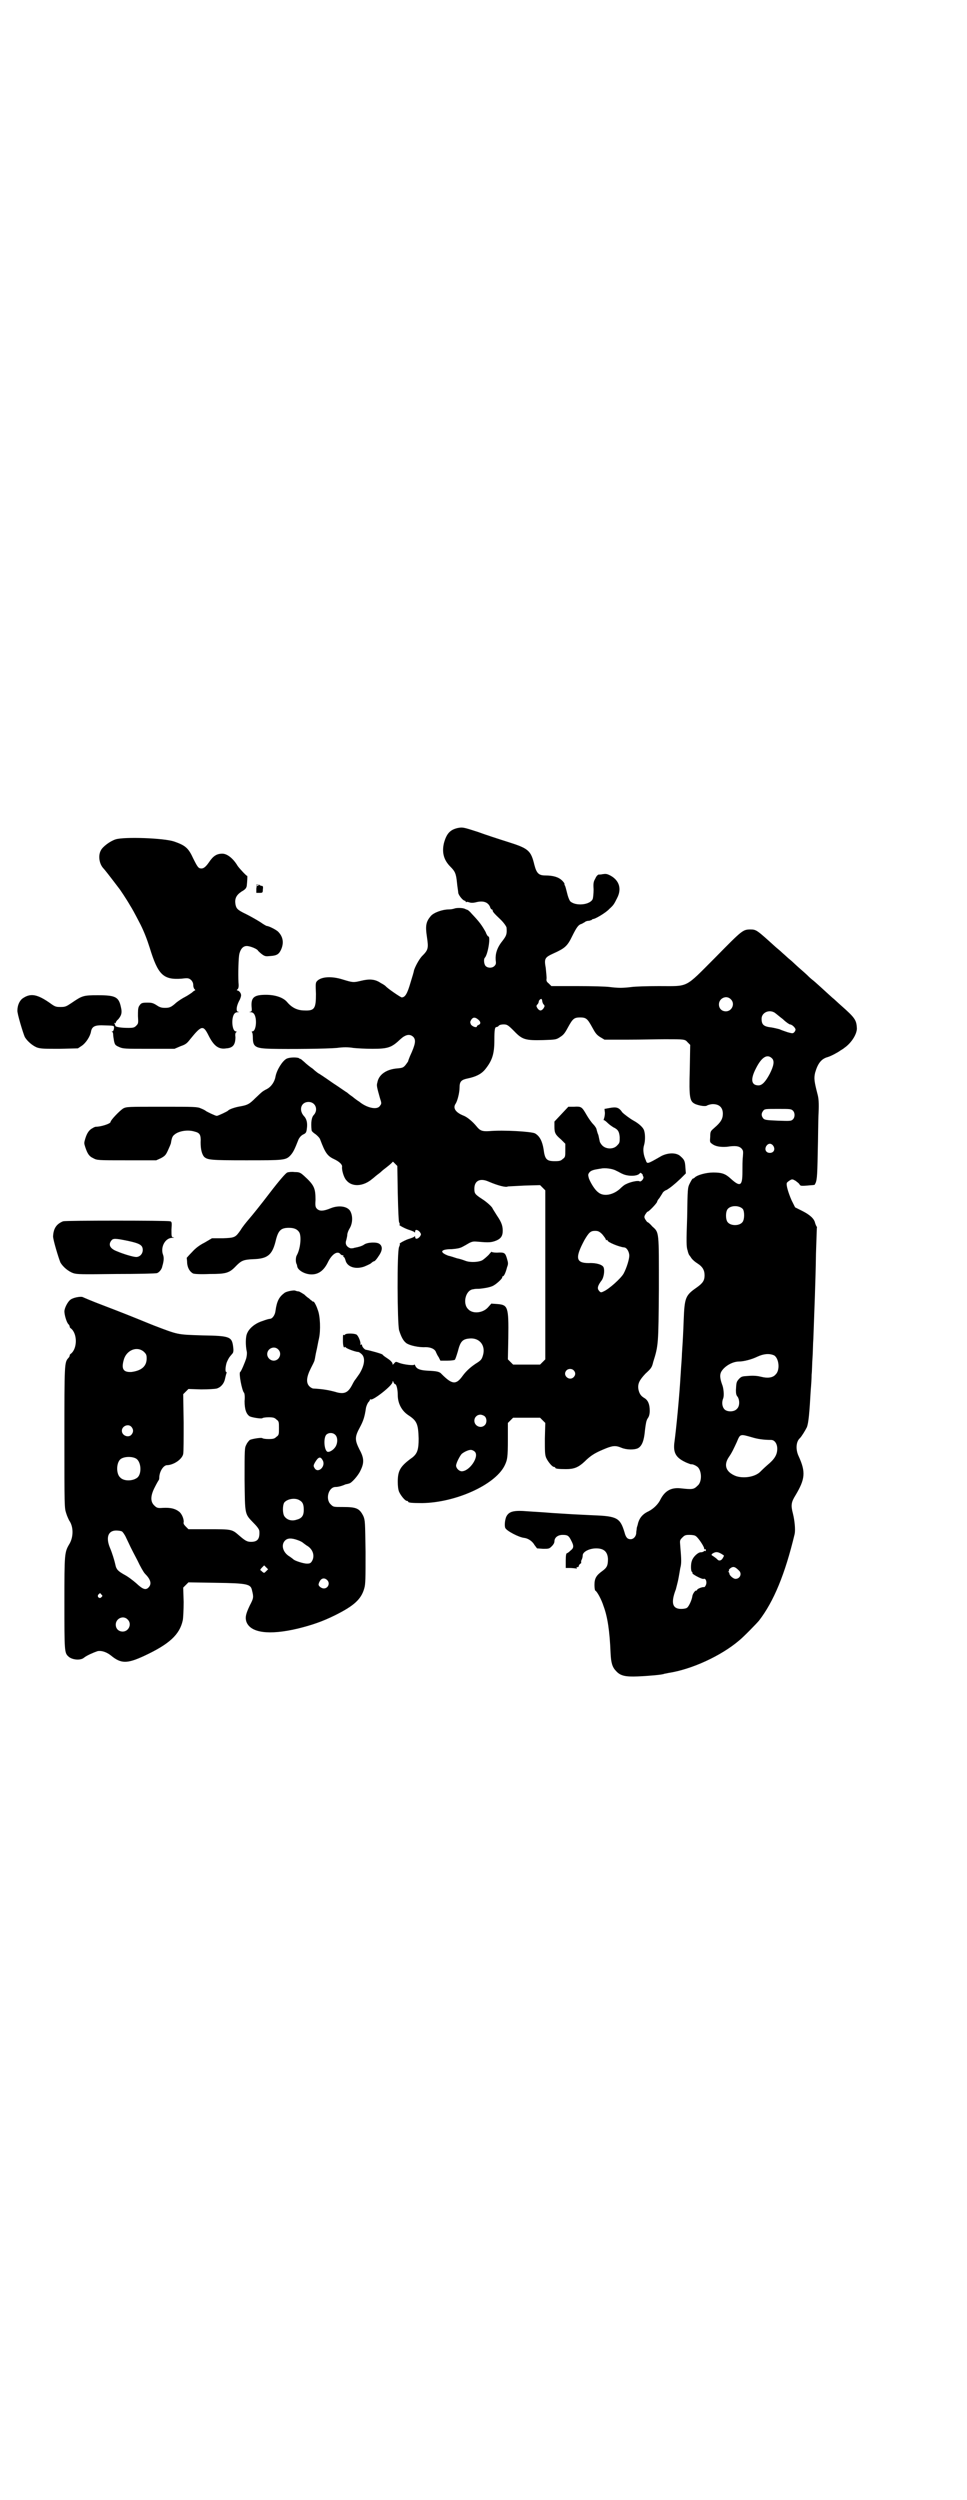 <?xml version="1.0" standalone="no"?>
<!DOCTYPE svg PUBLIC "-//W3C//DTD SVG 20010904//EN"
 "http://www.w3.org/TR/2001/REC-SVG-20010904/DTD/svg10.dtd">
<svg version="1.0" xmlns="http://www.w3.org/2000/svg"
 width="1111pt" height="2870pt" viewBox="0 0 1111 2870"
 preserveAspectRatio="xMidYMid meet">
<g transform="translate(0,2870) scale(0.5,-0.5)"
fill="#000000" stroke="none">
<path d="M1052 3839 c-18 -4 -26 -13 -32 -35 -5 -22 0 -39 15 -54 10 -10 13
-15 15 -36 1 -11 3 -21 3 -24 1 -6 11 -18 15 -18 1 0 2 -1 2 -2 0 -1 1 -2 2
-1 1 1 4 0 7 -1 3 -1 8 -1 13 0 18 5 29 1 34 -10 1 -4 3 -6 4 -6 1 0 2 -1 2
-2 0 -3 2 -6 19 -22 8 -8 13 -16 13 -18 1 -15 0 -18 -10 -31 -12 -15 -16 -29
-15 -43 1 -8 1 -10 -3 -14 -5 -5 -15 -5 -20 0 -4 4 -5 16 -2 19 7 7 14 49 8
49 -1 0 -4 4 -6 10 -9 16 -14 23 -32 42 -4 5 -9 9 -10 9 0 0 -3 1 -5 2 -5 3
-20 3 -25 1 -3 -1 -8 -2 -13 -2 -14 0 -34 -7 -41 -15 -11 -13 -13 -22 -9 -48
4 -27 3 -30 -12 -45 -7 -8 -16 -25 -18 -33 0 -2 -4 -15 -8 -28 -7 -24 -12 -33
-20 -33 -2 0 -32 20 -37 26 -1 1 -5 4 -11 7 -13 9 -26 10 -46 5 -17 -4 -18 -4
-41 3 -25 8 -49 7 -59 -3 -4 -4 -4 -6 -3 -30 0 -33 -3 -39 -26 -38 -16 0 -29
6 -40 19 -9 11 -28 17 -49 17 -27 0 -34 -6 -33 -26 1 -11 1 -12 -3 -13 -3 0
-2 -1 1 -1 4 0 7 -2 9 -6 6 -12 3 -38 -5 -38 -2 0 -2 -1 -1 -2 1 0 2 -6 2 -12
0 -22 6 -25 42 -26 43 -1 129 0 151 2 15 2 26 2 38 0 9 -1 29 -2 44 -2 36 0
44 3 64 22 12 11 22 13 30 5 6 -7 5 -16 -8 -44 -2 -5 -4 -10 -4 -11 0 -1 -3
-5 -6 -9 -5 -6 -7 -7 -19 -8 -25 -2 -43 -14 -46 -33 -2 -6 -1 -10 6 -35 4 -12
4 -13 0 -18 -6 -10 -30 -5 -48 10 -2 1 -9 6 -15 11 -6 4 -12 9 -13 10 -1 0
-16 11 -33 22 -17 12 -32 22 -33 22 -1 1 -7 5 -12 10 -6 4 -15 11 -20 16 -5 4
-9 8 -9 7 0 -1 -1 -1 -2 1 -4 3 -23 3 -30 -1 -9 -5 -22 -25 -25 -41 -2 -12
-10 -23 -19 -28 -12 -6 -12 -7 -27 -21 -14 -14 -18 -16 -34 -19 -13 -2 -27 -7
-29 -10 -2 -2 -23 -12 -26 -12 -3 0 -24 10 -26 12 -1 1 -5 3 -10 5 -8 4 -16 4
-90 4 -79 0 -81 0 -89 -4 -9 -6 -29 -27 -29 -31 0 -4 -22 -11 -34 -11 -1 0 -4
-1 -7 -3 -8 -4 -13 -11 -17 -24 -3 -10 -3 -11 0 -20 5 -15 9 -21 18 -25 9 -5
10 -5 77 -5 l68 0 11 5 c9 5 11 7 16 18 3 7 7 15 7 18 2 12 4 15 8 18 9 8 30
12 46 7 12 -3 15 -7 14 -25 0 -16 3 -27 8 -33 8 -7 14 -8 96 -8 88 0 92 0 103
12 6 7 9 13 18 36 2 4 5 8 10 11 7 3 8 5 9 13 2 13 0 23 -7 30 -12 14 -6 32
11 32 16 0 23 -18 12 -30 -5 -5 -7 -17 -5 -35 0 -2 4 -6 9 -9 5 -4 10 -9 11
-13 11 -29 16 -37 31 -44 13 -6 20 -13 19 -18 -1 -7 4 -25 10 -31 13 -16 39
-14 59 3 3 2 7 6 11 9 4 3 8 6 10 8 2 2 7 6 11 9 4 3 10 8 12 10 l4 4 5 -5 5
-5 1 -62 c1 -42 2 -64 3 -67 2 -4 2 -6 1 -6 -4 0 15 -10 23 -12 6 -2 11 -4 11
-5 1 -1 2 -1 2 2 0 5 6 4 11 -2 3 -5 3 -5 0 -10 -5 -6 -11 -7 -11 -1 0 2 -1 2
-2 1 0 -1 -5 -3 -11 -5 -8 -2 -27 -12 -22 -12 0 0 0 -3 -2 -7 -5 -11 -4 -174
0 -191 5 -16 10 -25 17 -30 7 -5 28 -10 44 -9 13 0 22 -5 24 -12 1 -2 3 -7 6
-11 l4 -8 16 0 c8 0 16 1 17 2 1 0 4 9 7 19 6 24 11 29 29 30 21 1 35 -16 29
-38 -3 -10 -4 -12 -17 -20 -12 -8 -22 -17 -30 -28 -15 -21 -24 -20 -48 4 -5 6
-11 7 -33 8 -17 1 -25 4 -28 12 -1 2 -2 3 -2 2 0 -3 -25 0 -35 4 -7 3 -8 3
-11 -1 -4 -4 -4 -4 -4 -1 0 2 -4 7 -10 11 -6 4 -12 8 -13 10 -2 2 -27 9 -38
11 -3 0 -9 7 -9 10 0 2 -1 3 -2 2 -1 -1 -2 -1 -2 0 2 5 -5 21 -9 23 -6 3 -24
3 -26 0 -1 -1 -2 -2 -3 -1 -2 1 -2 1 -2 -15 0 -6 1 -11 2 -13 1 -1 2 -1 2 0 0
1 1 1 2 0 1 -3 23 -11 29 -11 2 0 6 -3 9 -6 8 -9 5 -26 -6 -44 -5 -7 -9 -13
-10 -14 -1 -1 -4 -6 -7 -12 -9 -17 -17 -21 -34 -17 -20 6 -36 8 -55 9 -2 0 -6
2 -9 5 -8 8 -7 21 3 41 4 8 9 17 9 20 1 3 2 12 4 20 2 8 4 21 6 29 4 18 3 52
-3 66 -3 10 -10 22 -10 18 0 0 -2 1 -4 3 -2 1 -5 4 -6 5 -2 1 -7 5 -11 9 -5 3
-11 7 -13 7 -2 0 -6 1 -8 2 -4 1 -21 -2 -25 -6 -12 -9 -17 -19 -20 -41 -1 -9
-7 -18 -13 -18 -2 0 -9 -2 -17 -5 -16 -5 -30 -16 -35 -28 -4 -8 -4 -28 -1 -42
1 -4 0 -10 -1 -15 -3 -10 -12 -31 -14 -32 -4 -1 4 -44 9 -48 1 -2 2 -8 1 -19
0 -19 4 -30 12 -35 7 -3 28 -6 29 -4 1 1 7 2 14 2 11 0 14 -1 18 -5 6 -4 6 -6
6 -20 0 -14 0 -16 -6 -20 -4 -4 -7 -5 -18 -5 -7 0 -13 1 -14 2 -1 2 -22 -1
-29 -4 -2 -2 -6 -6 -8 -11 -4 -7 -4 -11 -4 -80 1 -83 0 -78 21 -100 9 -9 13
-15 13 -19 1 -17 -4 -24 -19 -24 -9 0 -13 2 -28 15 -16 14 -17 14 -69 14 l-47
0 -6 6 c-4 4 -6 7 -5 10 1 7 -4 19 -10 24 -9 7 -19 10 -38 9 -12 -1 -14 0 -20
6 -9 9 -8 23 2 42 4 8 8 15 9 16 0 0 1 2 1 5 0 14 9 28 17 29 16 0 36 14 38
26 1 4 1 36 1 72 l-1 65 6 6 6 6 29 -1 c17 0 32 1 36 2 10 3 17 12 19 22 1 4
2 9 3 12 1 2 1 4 0 4 -3 0 -2 13 1 22 4 9 5 11 12 19 3 3 4 6 3 15 -3 25 -6
27 -71 28 -59 2 -54 1 -112 23 -59 24 -69 28 -116 46 -24 9 -45 18 -47 19 -4
2 -22 -1 -28 -6 -6 -4 -14 -19 -14 -27 0 -8 5 -25 9 -29 2 -2 3 -4 3 -5 0 -2
1 -4 3 -5 15 -12 15 -46 0 -58 -2 -1 -3 -3 -3 -5 0 -1 -1 -3 -3 -5 -9 -10 -9
-13 -9 -183 0 -157 0 -161 4 -173 2 -7 6 -15 7 -17 10 -14 10 -37 1 -53 -12
-20 -12 -22 -12 -136 0 -110 0 -115 9 -123 8 -8 28 -10 36 -3 6 5 22 12 31 15
9 2 21 -2 31 -10 23 -19 37 -19 76 -1 58 27 82 49 89 82 1 5 2 24 2 42 l-1 33
6 6 6 6 62 -1 c74 -1 81 -3 84 -17 4 -16 4 -18 -5 -35 -9 -19 -11 -27 -8 -37
9 -26 52 -32 119 -16 32 8 56 16 86 31 42 21 59 36 66 61 3 10 3 22 3 84 -1
69 -1 72 -5 82 -9 18 -16 21 -47 21 -22 0 -22 0 -28 6 -13 12 -5 40 11 40 6 0
14 2 23 6 4 1 6 1 8 2 5 0 21 18 26 29 9 18 9 29 -2 49 -11 22 -11 29 1 51 8
15 11 24 14 45 1 4 3 9 5 12 2 2 4 5 4 6 0 1 1 2 2 1 5 -3 50 32 50 40 0 3 1
3 2 0 1 -3 3 -5 4 -5 3 0 6 -12 6 -25 0 -19 9 -36 24 -46 20 -13 23 -20 24
-54 0 -25 -3 -34 -14 -43 -28 -20 -34 -30 -34 -56 0 -10 1 -18 3 -23 4 -9 14
-21 18 -21 2 0 3 -1 3 -2 0 -2 8 -3 32 -3 76 1 166 41 189 85 7 14 8 20 8 61
l0 38 6 6 6 6 31 0 31 0 6 -6 6 -6 -1 -36 c0 -29 0 -37 3 -44 4 -9 14 -21 18
-21 2 0 3 -1 3 -2 0 -2 7 -3 25 -3 18 0 28 4 42 17 14 14 24 20 43 28 21 9 28
10 42 4 12 -5 30 -5 38 -1 9 5 14 17 16 41 2 16 3 22 6 27 3 4 5 9 5 18 0 15
-4 24 -12 29 -9 5 -12 11 -14 20 -2 13 2 21 16 36 13 12 15 14 18 27 12 38 12
41 13 167 0 133 1 130 -15 144 -5 6 -10 10 -11 10 -1 0 -3 3 -5 6 -3 5 -3 7 0
12 2 3 4 6 5 6 3 0 22 20 22 23 0 1 2 5 5 8 2 3 5 8 7 11 1 3 6 7 10 8 8 5 16
11 32 26 l12 12 -1 13 c-1 15 -2 18 -11 26 -9 9 -28 9 -44 1 -33 -19 -33 -19
-36 -10 -6 13 -7 26 -4 35 3 10 3 28 -1 36 -3 6 -12 14 -23 20 -9 5 -22 15
-26 19 -8 12 -14 13 -30 10 l-11 -2 1 -9 c0 -5 -1 -10 -2 -13 -1 -2 -1 -4 -1
-4 1 1 5 -2 9 -6 4 -4 10 -8 13 -10 11 -5 14 -10 15 -23 0 -12 0 -13 -6 -19
-8 -9 -25 -9 -34 0 -3 3 -6 8 -6 10 -1 5 -1 5 -3 14 -2 4 -3 9 -4 12 0 3 -4 9
-8 13 -4 4 -11 14 -15 21 -11 19 -12 20 -29 19 l-13 0 -16 -17 -16 -17 0 -12
c0 -14 2 -18 15 -29 l10 -10 0 -15 c0 -14 0 -16 -6 -20 -4 -4 -7 -5 -18 -5
-19 0 -23 4 -26 28 -3 18 -9 30 -20 36 -9 4 -72 8 -105 5 -16 -1 -21 1 -29 11
-9 11 -22 22 -31 25 -17 7 -24 17 -17 27 4 6 9 25 9 37 0 14 4 18 19 21 19 4
31 10 40 21 16 20 21 35 21 67 0 24 1 30 5 30 1 0 4 1 5 3 2 2 6 3 11 3 8 0
10 -1 24 -15 19 -20 26 -22 67 -21 29 1 30 1 39 7 8 5 11 9 18 22 11 20 14 23
28 23 14 0 17 -3 28 -23 7 -13 10 -17 18 -22 l10 -6 54 0 c30 0 68 1 85 1 45
0 46 0 52 -7 l6 -6 -1 -56 c-2 -67 0 -74 13 -80 10 -4 24 -6 27 -3 2 1 8 3 13
3 15 0 23 -8 23 -22 0 -12 -5 -20 -19 -32 -9 -8 -10 -8 -10 -21 -1 -11 -1 -13
4 -16 7 -6 19 -8 34 -7 20 3 28 2 34 -4 4 -5 4 -6 3 -19 -1 -7 -1 -23 -1 -35
0 -32 -5 -35 -27 -15 -12 11 -20 14 -40 14 -17 0 -37 -6 -42 -11 -2 -2 -4 -3
-5 -3 -1 0 -4 -5 -7 -11 -5 -10 -5 -12 -6 -77 -2 -56 -2 -69 1 -77 1 -5 3 -10
4 -11 1 -1 3 -4 5 -7 3 -4 9 -9 14 -12 11 -7 16 -15 16 -27 0 -12 -4 -18 -18
-28 -26 -18 -28 -23 -30 -75 -1 -29 -2 -47 -4 -77 0 -8 -2 -30 -3 -48 -3 -52
-10 -123 -14 -153 -4 -27 3 -38 27 -49 5 -2 10 -4 11 -4 3 1 12 -3 16 -7 9
-10 9 -34 -1 -42 -9 -9 -12 -9 -40 -6 -21 2 -35 -6 -45 -25 -5 -11 -16 -22
-28 -28 -15 -7 -22 -17 -25 -32 -1 -3 -2 -6 -2 -8 0 -2 -1 -6 -1 -9 0 -8 -6
-15 -13 -15 -7 0 -11 4 -14 16 -10 33 -17 37 -72 39 -18 1 -44 2 -58 3 -14 1
-35 2 -46 3 -11 1 -31 2 -45 3 -34 3 -45 0 -51 -13 -3 -8 -4 -20 -2 -25 3 -7
32 -22 44 -23 8 -1 18 -7 23 -16 l6 -8 14 -1 c13 0 14 0 20 6 4 4 6 8 6 11 0
9 8 15 19 15 11 0 14 -2 19 -12 7 -13 7 -18 -1 -24 -3 -3 -7 -6 -8 -6 -2 0 -3
-5 -3 -17 l0 -17 10 0 c5 0 11 -1 13 -1 3 -1 3 -1 2 1 -1 1 0 2 2 2 2 0 3 1 3
3 0 1 2 4 4 5 1 1 2 2 2 2 -1 0 -1 2 0 6 2 3 3 8 3 11 0 8 15 16 31 16 18 0
26 -8 27 -24 0 -15 -2 -20 -13 -28 -14 -10 -18 -17 -18 -32 0 -7 1 -13 2 -13
4 -2 14 -20 19 -36 9 -24 14 -57 16 -107 1 -23 4 -33 13 -42 10 -11 22 -13 49
-12 25 1 59 4 61 6 1 0 5 1 10 2 53 8 121 39 163 75 11 9 40 39 45 45 34 44
60 107 82 199 2 10 0 31 -4 47 -5 19 -4 26 6 42 22 37 24 53 7 90 -7 15 -6 33
3 41 4 4 12 17 16 25 4 10 6 33 9 86 1 11 2 27 2 35 1 8 1 25 2 38 1 13 1 33
2 45 2 59 5 126 6 195 1 31 2 58 2 59 1 0 0 2 -1 4 -1 1 -2 4 -3 7 -2 10 -12
19 -30 28 l-16 8 -8 16 c-7 16 -13 35 -11 40 1 2 4 4 7 6 5 3 6 3 13 -1 4 -3
8 -6 9 -8 2 -4 4 -4 18 -3 9 1 17 1 17 2 5 8 6 14 7 72 1 35 1 77 2 93 1 23 0
33 -2 41 -8 31 -9 38 -6 51 6 21 14 32 29 36 7 2 24 11 29 15 3 2 7 4 9 6 16
11 29 31 29 45 -1 19 -4 24 -37 53 -8 7 -16 15 -19 17 -19 17 -39 36 -47 42
-5 4 -10 9 -12 11 -2 2 -10 9 -18 16 -8 7 -17 16 -21 19 -4 3 -11 10 -17 15
-6 6 -14 12 -16 14 -42 38 -44 40 -57 40 -18 0 -19 -1 -81 -64 -72 -72 -60
-66 -130 -66 -27 0 -55 -1 -62 -2 -7 -1 -19 -2 -26 -2 -7 0 -19 1 -26 2 -7 1
-40 2 -73 2 l-60 0 -6 6 c-5 4 -6 6 -5 12 0 4 -1 15 -2 24 -4 22 -2 24 20 34
24 11 30 16 41 39 10 20 14 26 22 28 2 1 5 3 7 4 2 2 6 3 10 3 3 1 6 2 6 2 0
1 2 2 3 2 5 0 30 15 37 23 10 9 11 11 18 25 11 21 5 40 -14 51 -9 5 -12 5 -19
4 -4 -1 -9 -1 -10 -1 -2 -1 -5 -4 -7 -9 -4 -7 -5 -10 -4 -25 0 -9 -1 -19 -2
-22 -6 -14 -40 -17 -52 -5 -2 3 -5 10 -7 19 -2 8 -4 16 -5 17 -1 1 -1 3 -1 3
1 1 -2 5 -5 8 -8 8 -20 12 -39 12 -15 0 -20 5 -25 24 -8 33 -13 38 -61 53 -19
6 -50 16 -69 23 -34 11 -35 11 -46 9z m627 -393 c11 -10 3 -28 -11 -28 -9 0
-16 6 -16 16 0 14 17 22 27 12z m-430 -12 c3 -3 3 -4 0 -9 -2 -3 -5 -5 -7 -5
-2 0 -5 2 -7 5 -3 5 -3 6 0 9 2 2 3 5 3 7 0 1 2 4 4 5 2 1 3 1 4 -4 0 -3 2 -7
3 -8z m531 -19 c3 -2 11 -9 19 -15 7 -7 15 -12 16 -12 5 0 13 -8 13 -12 0 -1
-1 -4 -3 -6 -3 -3 -4 -3 -15 0 -6 2 -15 5 -19 7 -4 1 -12 3 -18 4 -18 2 -23 6
-23 20 0 14 17 22 30 14z m-681 -16 c6 -5 6 -10 1 -12 -2 -1 -4 -2 -4 -3 0 -5
-11 -1 -14 4 -2 5 -2 6 1 11 4 6 9 6 16 0z m675 -89 c6 -6 4 -17 -5 -35 -10
-19 -18 -27 -26 -27 -17 0 -19 14 -6 39 13 26 26 34 37 23z m48 -120 c5 -5 5
-15 0 -20 -4 -4 -6 -4 -35 -3 -27 1 -30 2 -33 5 -5 6 -5 12 0 18 3 4 5 4 34 4
27 0 30 0 34 -4z m-45 -81 c5 -8 1 -16 -8 -16 -9 0 -13 8 -8 16 2 3 5 5 8 5 3
0 6 -2 8 -5z m-361 -57 c5 -2 11 -6 14 -7 12 -6 33 -6 39 0 3 3 3 3 6 0 2 -2
3 -3 2 -3 -1 0 0 -1 1 -3 3 -4 -5 -14 -9 -11 -4 2 -22 -2 -31 -7 -3 -1 -9 -6
-14 -11 -16 -14 -38 -18 -50 -7 -7 5 -17 21 -21 32 -2 8 -2 9 2 14 3 3 8 5 14
6 6 1 11 2 12 2 8 2 27 0 35 -5z m-293 -25 c21 -9 40 -14 44 -11 1 0 18 1 38
2 l36 1 6 -6 6 -6 0 -194 0 -194 -6 -6 -6 -6 -31 0 -31 0 -6 6 -6 6 1 49 c1
72 -1 76 -25 78 l-14 1 -8 -9 c-12 -13 -35 -15 -45 -4 -14 13 -6 45 12 46 3 1
9 1 13 1 11 1 23 3 30 6 8 3 23 17 23 20 0 2 1 3 2 3 2 0 6 8 9 20 3 8 3 10 0
20 -4 14 -6 15 -23 14 -8 0 -12 1 -12 2 0 1 -3 -2 -7 -7 -5 -5 -11 -10 -14
-12 -8 -5 -28 -6 -39 -2 -5 2 -14 5 -20 6 -6 2 -15 5 -20 6 -21 8 -18 15 8 15
12 1 18 2 24 5 4 2 11 6 16 9 8 4 10 4 22 3 22 -2 29 -2 41 3 9 4 13 9 14 18
1 14 -2 23 -13 39 -5 8 -10 16 -10 16 0 3 -13 15 -24 22 -17 11 -18 13 -18 24
0 18 13 25 33 16z m584 -63 c4 -6 4 -24 -1 -30 -7 -9 -27 -9 -34 0 -5 6 -5 24
0 30 7 9 27 9 35 0z m-323 -58 c4 -5 8 -10 8 -12 0 -1 1 -2 2 -1 1 1 2 0 2 -1
0 -4 27 -15 38 -16 6 0 12 -10 12 -19 0 -8 -6 -28 -13 -41 -6 -11 -34 -36 -46
-41 -6 -3 -7 -3 -11 2 -4 5 -3 11 7 24 4 6 7 21 4 29 -2 6 -16 11 -34 10 -30
0 -32 12 -10 53 10 17 14 21 24 21 7 0 10 -1 17 -8z m-745 -264 c10 -9 3 -26
-10 -26 -8 0 -15 7 -15 15 0 13 16 20 25 11z m-308 -6 c5 -5 6 -7 6 -15 0 -18
-12 -28 -35 -31 -19 -1 -24 7 -17 30 7 21 31 30 46 16z m1448 -8 c11 -7 14
-34 3 -44 -6 -7 -18 -9 -33 -5 -8 2 -17 3 -29 2 -15 -1 -16 -1 -22 -7 -6 -7
-6 -8 -7 -26 0 -8 1 -12 4 -15 5 -8 5 -22 -2 -28 -6 -7 -22 -7 -28 -1 -6 6 -7
17 -3 26 2 6 1 23 -3 32 -5 14 -5 22 -2 28 7 13 26 24 41 24 11 0 30 5 42 11
15 7 28 8 39 3z m-461 -34 c5 -5 5 -11 0 -16 -10 -10 -27 5 -16 16 4 4 12 4
16 0z m-204 -106 c5 -5 5 -15 0 -20 -9 -9 -24 -2 -24 10 0 8 6 14 14 14 3 0 8
-2 10 -4z m-812 -24 c5 -6 5 -12 0 -18 -7 -8 -22 -2 -22 9 0 11 15 17 22 9z
m468 -18 c7 -6 6 -21 0 -29 -5 -7 -14 -12 -18 -10 -8 5 -9 35 -1 40 5 4 14 4
19 -1z m958 -6 c13 -4 27 -6 44 -6 8 0 14 -9 14 -20 0 -14 -6 -24 -23 -38 -8
-7 -15 -14 -17 -16 -12 -11 -37 -15 -55 -9 -23 9 -29 25 -16 44 7 10 11 19 18
34 8 19 7 19 35 11z m-637 -33 c11 -11 -12 -45 -30 -45 -6 0 -13 7 -13 13 0 6
9 23 13 27 6 5 17 10 22 9 2 0 6 -2 8 -4z m-778 -16 c12 -8 13 -36 2 -44 -11
-8 -31 -8 -39 1 -9 8 -9 32 0 41 7 7 27 8 37 2z m428 -3 c9 -14 -10 -32 -18
-19 -3 5 -3 6 0 12 8 14 13 16 18 7z m-52 -93 c7 -4 9 -10 9 -22 0 -12 -4 -19
-16 -22 -11 -4 -22 -1 -28 7 -5 6 -5 25 -1 32 7 9 26 12 36 5z m-409 -71 c2
-1 7 -8 10 -15 4 -8 8 -17 10 -21 2 -4 9 -18 16 -31 6 -13 14 -27 17 -30 13
-13 16 -23 9 -31 -7 -8 -14 -5 -29 9 -8 7 -20 16 -28 20 -14 8 -18 12 -20 23
-2 9 -7 26 -13 40 -9 23 -3 38 15 38 5 0 11 -1 13 -2z m1319 -11 c6 -4 19 -24
19 -28 0 -2 1 -3 2 -2 1 1 2 0 2 -2 0 -2 -1 -3 -2 -2 -1 1 -2 0 -3 -1 -1 -1
-4 -2 -7 -2 -6 0 -17 -10 -20 -19 -3 -7 -3 -24 0 -26 1 -1 2 -2 1 -3 -1 -2 23
-15 26 -13 5 2 8 -8 5 -14 -1 -3 -3 -5 -4 -5 -4 1 -16 -4 -16 -6 0 -1 -1 -2
-3 -2 -2 0 -7 -7 -8 -12 -1 -9 -8 -24 -12 -27 -2 -2 -8 -3 -14 -3 -20 0 -24
14 -12 45 2 8 5 19 6 25 1 6 3 16 4 23 3 12 3 17 0 53 -1 11 -1 12 5 18 5 5 7
6 16 6 7 0 13 -1 15 -3z m-915 -9 c6 -2 11 -5 12 -6 1 -1 4 -3 8 -6 15 -8 20
-24 13 -36 -3 -5 -5 -6 -12 -6 -8 0 -29 7 -31 10 -1 1 -4 3 -8 6 -16 9 -21 27
-11 37 6 6 15 6 29 1z m979 -35 c1 0 0 -3 -2 -6 -3 -6 -9 -8 -13 -3 -2 2 -6 5
-9 7 -5 3 -5 3 -2 6 8 5 13 5 26 -4z m-1051 -36 c-5 -5 -5 -5 -9 -2 -2 2 -4 4
-5 4 0 1 1 3 4 6 l5 5 4 -4 5 -5 -4 -4z m1085 2 c9 -7 4 -20 -7 -20 -5 0 -14
8 -14 12 0 2 -1 3 -2 4 -2 0 -2 1 0 1 1 0 2 1 1 2 -1 1 1 4 4 6 6 4 10 3 18
-5z m-945 -23 c7 -7 2 -19 -8 -19 -5 0 -12 5 -12 9 0 1 1 5 3 8 4 7 11 8 17 2z
m-519 -33 c3 -3 3 -3 0 -6 -4 -5 -11 1 -7 6 4 4 4 4 7 0z m60 -57 c11 -10 3
-28 -11 -28 -9 0 -16 6 -16 16 0 14 17 22 27 12z"/>
<path d="M266 3813 c-13 -4 -30 -17 -34 -25 -7 -12 -4 -31 5 -41 3 -3 14 -17
36 -46 2 -2 18 -26 26 -40 5 -8 9 -15 24 -44 8 -16 15 -34 21 -53 19 -62 31
-74 73 -71 16 2 17 1 22 -3 3 -3 5 -7 5 -11 0 -4 1 -8 3 -10 2 -2 2 -3 1 -3
-1 0 -4 -2 -7 -5 -3 -2 -10 -7 -16 -10 -6 -3 -15 -9 -20 -13 -12 -11 -16 -12
-26 -12 -7 0 -12 1 -19 6 -8 5 -11 6 -21 6 -14 0 -15 -1 -20 -9 -2 -5 -2 -10
-2 -22 1 -16 1 -17 -4 -22 -4 -4 -6 -5 -18 -5 -17 0 -30 2 -30 5 0 1 -1 3 -2
5 -1 2 -1 2 1 1 1 -1 2 0 2 1 0 1 2 5 5 7 8 9 10 16 7 28 -5 24 -12 28 -53 28
-34 0 -36 -1 -61 -18 -12 -8 -14 -9 -25 -9 -12 0 -13 1 -27 11 -28 19 -43 21
-61 8 -6 -5 -11 -15 -11 -27 -1 -6 13 -52 17 -61 6 -10 18 -20 28 -24 9 -3 17
-3 52 -3 l42 1 9 6 c9 6 19 21 21 32 2 12 9 15 24 15 31 -1 29 0 29 -7 -1 -5
-2 -7 -4 -7 -2 0 -2 -1 0 -1 1 -1 2 -3 2 -6 0 -3 1 -9 2 -15 2 -9 3 -10 12
-14 9 -4 13 -4 68 -4 l59 0 14 6 c12 4 15 7 22 16 26 32 30 33 42 9 12 -24 23
-33 41 -30 15 1 21 8 21 26 -1 6 0 11 2 11 1 1 1 2 -1 2 -8 0 -11 26 -5 38 2
4 5 6 9 6 4 0 4 1 1 1 -5 1 -4 12 2 24 3 5 5 11 5 14 0 5 -5 11 -9 11 -1 0 -1
1 0 2 3 2 4 6 3 16 -1 21 0 58 2 66 3 12 9 18 17 18 8 0 25 -7 26 -11 1 -1 5
-5 9 -8 7 -5 9 -5 19 -4 15 1 20 4 25 15 7 16 4 30 -7 41 -4 4 -21 13 -26 13
-1 0 -8 4 -15 9 -8 5 -22 13 -32 18 -21 10 -23 13 -25 23 -2 13 2 21 14 29 9
5 11 8 12 13 1 9 2 24 1 23 -1 -1 -17 16 -22 23 -10 17 -24 28 -35 28 -13 0
-21 -5 -31 -20 -7 -10 -12 -14 -17 -14 -7 0 -9 3 -19 23 -11 24 -18 30 -44 39
-24 8 -114 11 -134 5z"/>
<path d="M590 3710 c0 -1 0 -5 -1 -10 l0 -10 7 0 c7 0 8 0 8 8 1 6 0 8 -2 8
-2 0 -4 1 -6 2 -1 2 -2 2 -2 0 0 -1 -1 -2 -2 -2 -1 0 -2 1 -1 2 1 1 1 2 0 2 0
0 -1 0 -1 0z"/>
<path d="M660 3048 c-4 -2 -18 -18 -41 -48 -19 -25 -40 -51 -47 -59 -6 -7 -15
-18 -19 -25 -12 -17 -13 -18 -41 -19 l-25 0 -17 -10 c-12 -6 -21 -13 -29 -22
-7 -7 -12 -13 -12 -13 0 -1 1 -6 1 -12 1 -11 6 -20 14 -24 3 -1 16 -2 38 -1
38 0 45 2 61 19 12 12 17 14 39 15 32 1 43 9 51 40 6 26 12 32 31 32 13 0 20
-4 24 -11 5 -10 2 -38 -6 -52 -3 -5 -3 -17 0 -21 0 -1 1 -3 1 -5 2 -9 18 -18
33 -18 16 0 28 9 37 27 9 19 22 28 29 20 1 -2 4 -3 5 -3 2 0 3 -1 2 -2 -1 -1
0 -2 1 -2 1 0 3 -4 4 -8 4 -15 23 -21 43 -14 7 3 14 6 16 8 2 2 5 4 6 4 2 0 6
4 13 15 7 11 7 20 0 25 -6 5 -29 4 -36 -2 -5 -3 -11 -5 -22 -7 -2 -1 -5 -1 -6
-1 -3 -1 -10 3 -12 7 -2 4 -2 7 0 13 1 4 2 9 2 11 0 3 2 9 5 14 7 11 8 27 3
38 -5 13 -26 17 -46 9 -17 -7 -25 -7 -31 -2 -4 4 -5 6 -4 21 0 27 -3 34 -26
55 -9 8 -11 9 -22 9 -7 1 -14 0 -17 -1z"/>
<path d="M145 2936 c-15 -6 -22 -16 -23 -34 -1 -6 13 -52 17 -61 6 -10 18 -20
29 -24 9 -3 19 -3 99 -2 50 0 92 1 94 2 5 2 11 9 12 16 4 13 4 21 1 28 -5 17
6 37 22 37 5 0 5 1 2 1 -4 1 -4 2 -4 18 1 16 1 18 -3 19 -8 2 -240 2 -246 0z
m149 -45 c28 -6 34 -10 34 -21 0 -9 -7 -16 -15 -16 -7 0 -30 7 -44 13 -16 6
-21 15 -13 25 4 5 9 5 38 -1z"/>
</g>
</svg>
